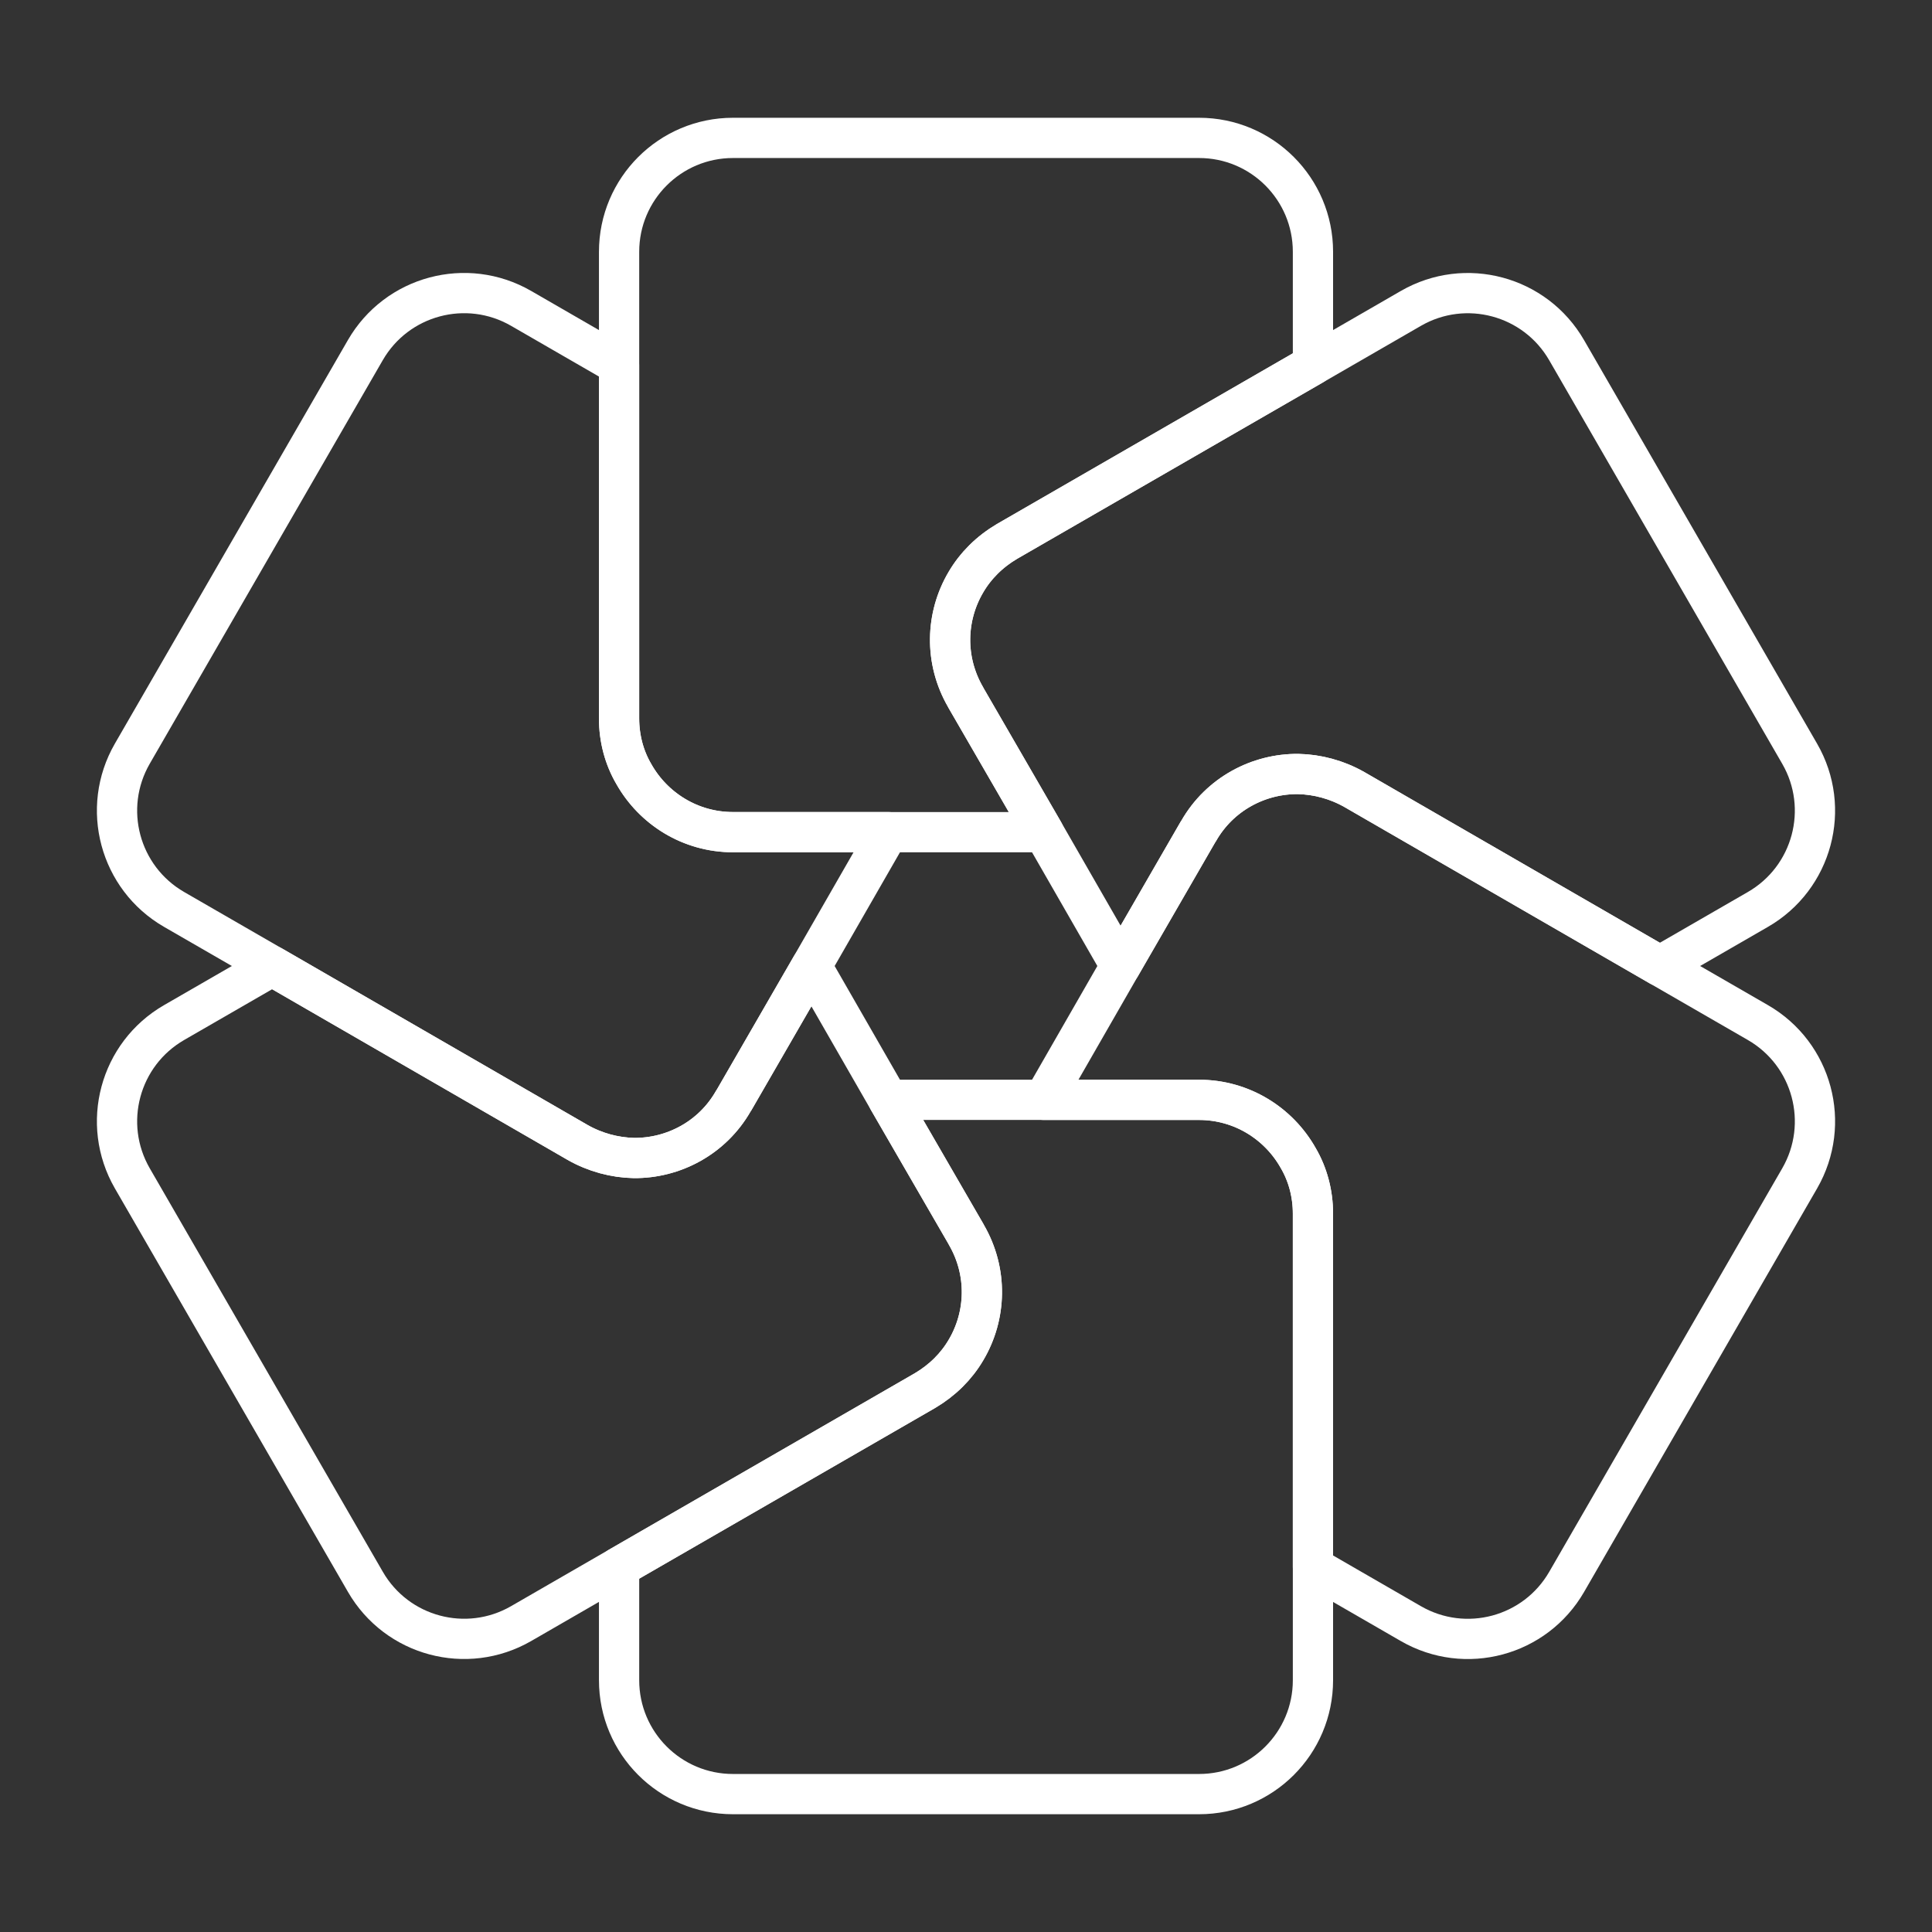 <svg viewBox="0 0 48 48" xmlns="http://www.w3.org/2000/svg">
    <rect x="0" y="0" width="48" height="48" fill="#333333" stroke="none"/>
    <style>
        .a{fill:none;stroke:#FFFFFF;stroke-linecap:round;stroke-linejoin:round}
    </style>
    <path class="a" d="M24,14.46c-0.505,0.851-0.544,1.94-0.01,2.86L24,17.34 l1.93,3.335h-7.719c-1.059,0-1.979-0.584-2.464-1.445 c-0.238-0.406-0.366-0.881-0.366-1.385V6.256c0-1.564,1.267-2.83,2.83-2.83 h11.579c1.564,0,2.83,1.267,2.83,2.83v2.811l-7.6,4.384 C24.584,13.708,24.238,14.054,24,14.46z"/>
    <path class="a" d="M22.07,20.675L20.16,24l-1.92,3.325l-0.02,0.03 c-0.524,0.92-1.494,1.425-2.474,1.415c-0.475-0.01-0.96-0.139-1.395-0.386 L6.761,24l-2.435-1.405c-1.356-0.782-1.821-2.514-1.039-3.87L9.076,8.7 c0.782-1.356,2.514-1.821,3.87-1.039l2.434,1.405v8.778 c0,0.505,0.129,0.98,0.366,1.385c0.485,0.861,1.405,1.445,2.464,1.445H22.07z"/>
    <path class="a" d="M24,33.54c-0.238,0.406-0.584,0.752-1.019,1.009l-7.6,4.384 l-2.434,1.405c-1.356,0.782-3.088,0.317-3.87-1.039L3.287,29.275 c-0.782-1.356-0.317-3.088,1.039-3.87L6.761,24l7.59,4.384 c0.435,0.247,0.92,0.376,1.395,0.386c0.98,0.01,1.95-0.495,2.474-1.415 l0.02-0.03L20.16,24l1.91,3.325L24,30.66l0.01,0.02 C24.544,31.6,24.505,32.689,24,33.54z"/>
    <path class="a" d="M32.62,30.155v11.589c0,1.564-1.267,2.83-2.83,2.83H18.211 c-1.564,0-2.83-1.267-2.83-2.83v-2.811l7.6-4.384 C23.416,34.292,23.762,33.946,24,33.54c0.505-0.851,0.544-1.94,0.01-2.86 L24,30.66l-1.93-3.335h7.719c1.059,0,1.979,0.584,2.464,1.445 C32.491,29.176,32.62,29.651,32.62,30.155z"/>
    <path class="a" d="M44.713,29.275l-5.789,10.025c-0.782,1.356-2.514,1.821-3.87,1.039 l-2.434-1.405v-8.778c0-0.505-0.129-0.98-0.366-1.385 c-0.485-0.861-1.405-1.445-2.464-1.445h-3.86L27.84,24l1.92-3.325l0.02-0.03 c0.524-0.92,1.494-1.425,2.474-1.415c0.475,0.01,0.96,0.139,1.395,0.386 L41.239,24l2.435,1.405C45.03,26.187,45.495,27.919,44.713,29.275z"/>
    <path class="a" d="M43.674,22.595L41.239,24l-7.59-4.384 c-0.435-0.247-0.92-0.376-1.395-0.386c-0.98-0.01-1.95,0.495-2.474,1.415 l-0.02,0.03L27.84,24l-1.91-3.325L24,17.34l-0.01-0.02 C23.456,16.4,23.495,15.311,24,14.46c0.238-0.406,0.584-0.752,1.019-1.009 l7.6-4.384l2.434-1.405c1.356-0.782,3.088-0.317,3.87,1.039l5.789,10.025 C45.495,20.081,45.03,21.813,43.674,22.595z"/>
</svg>
